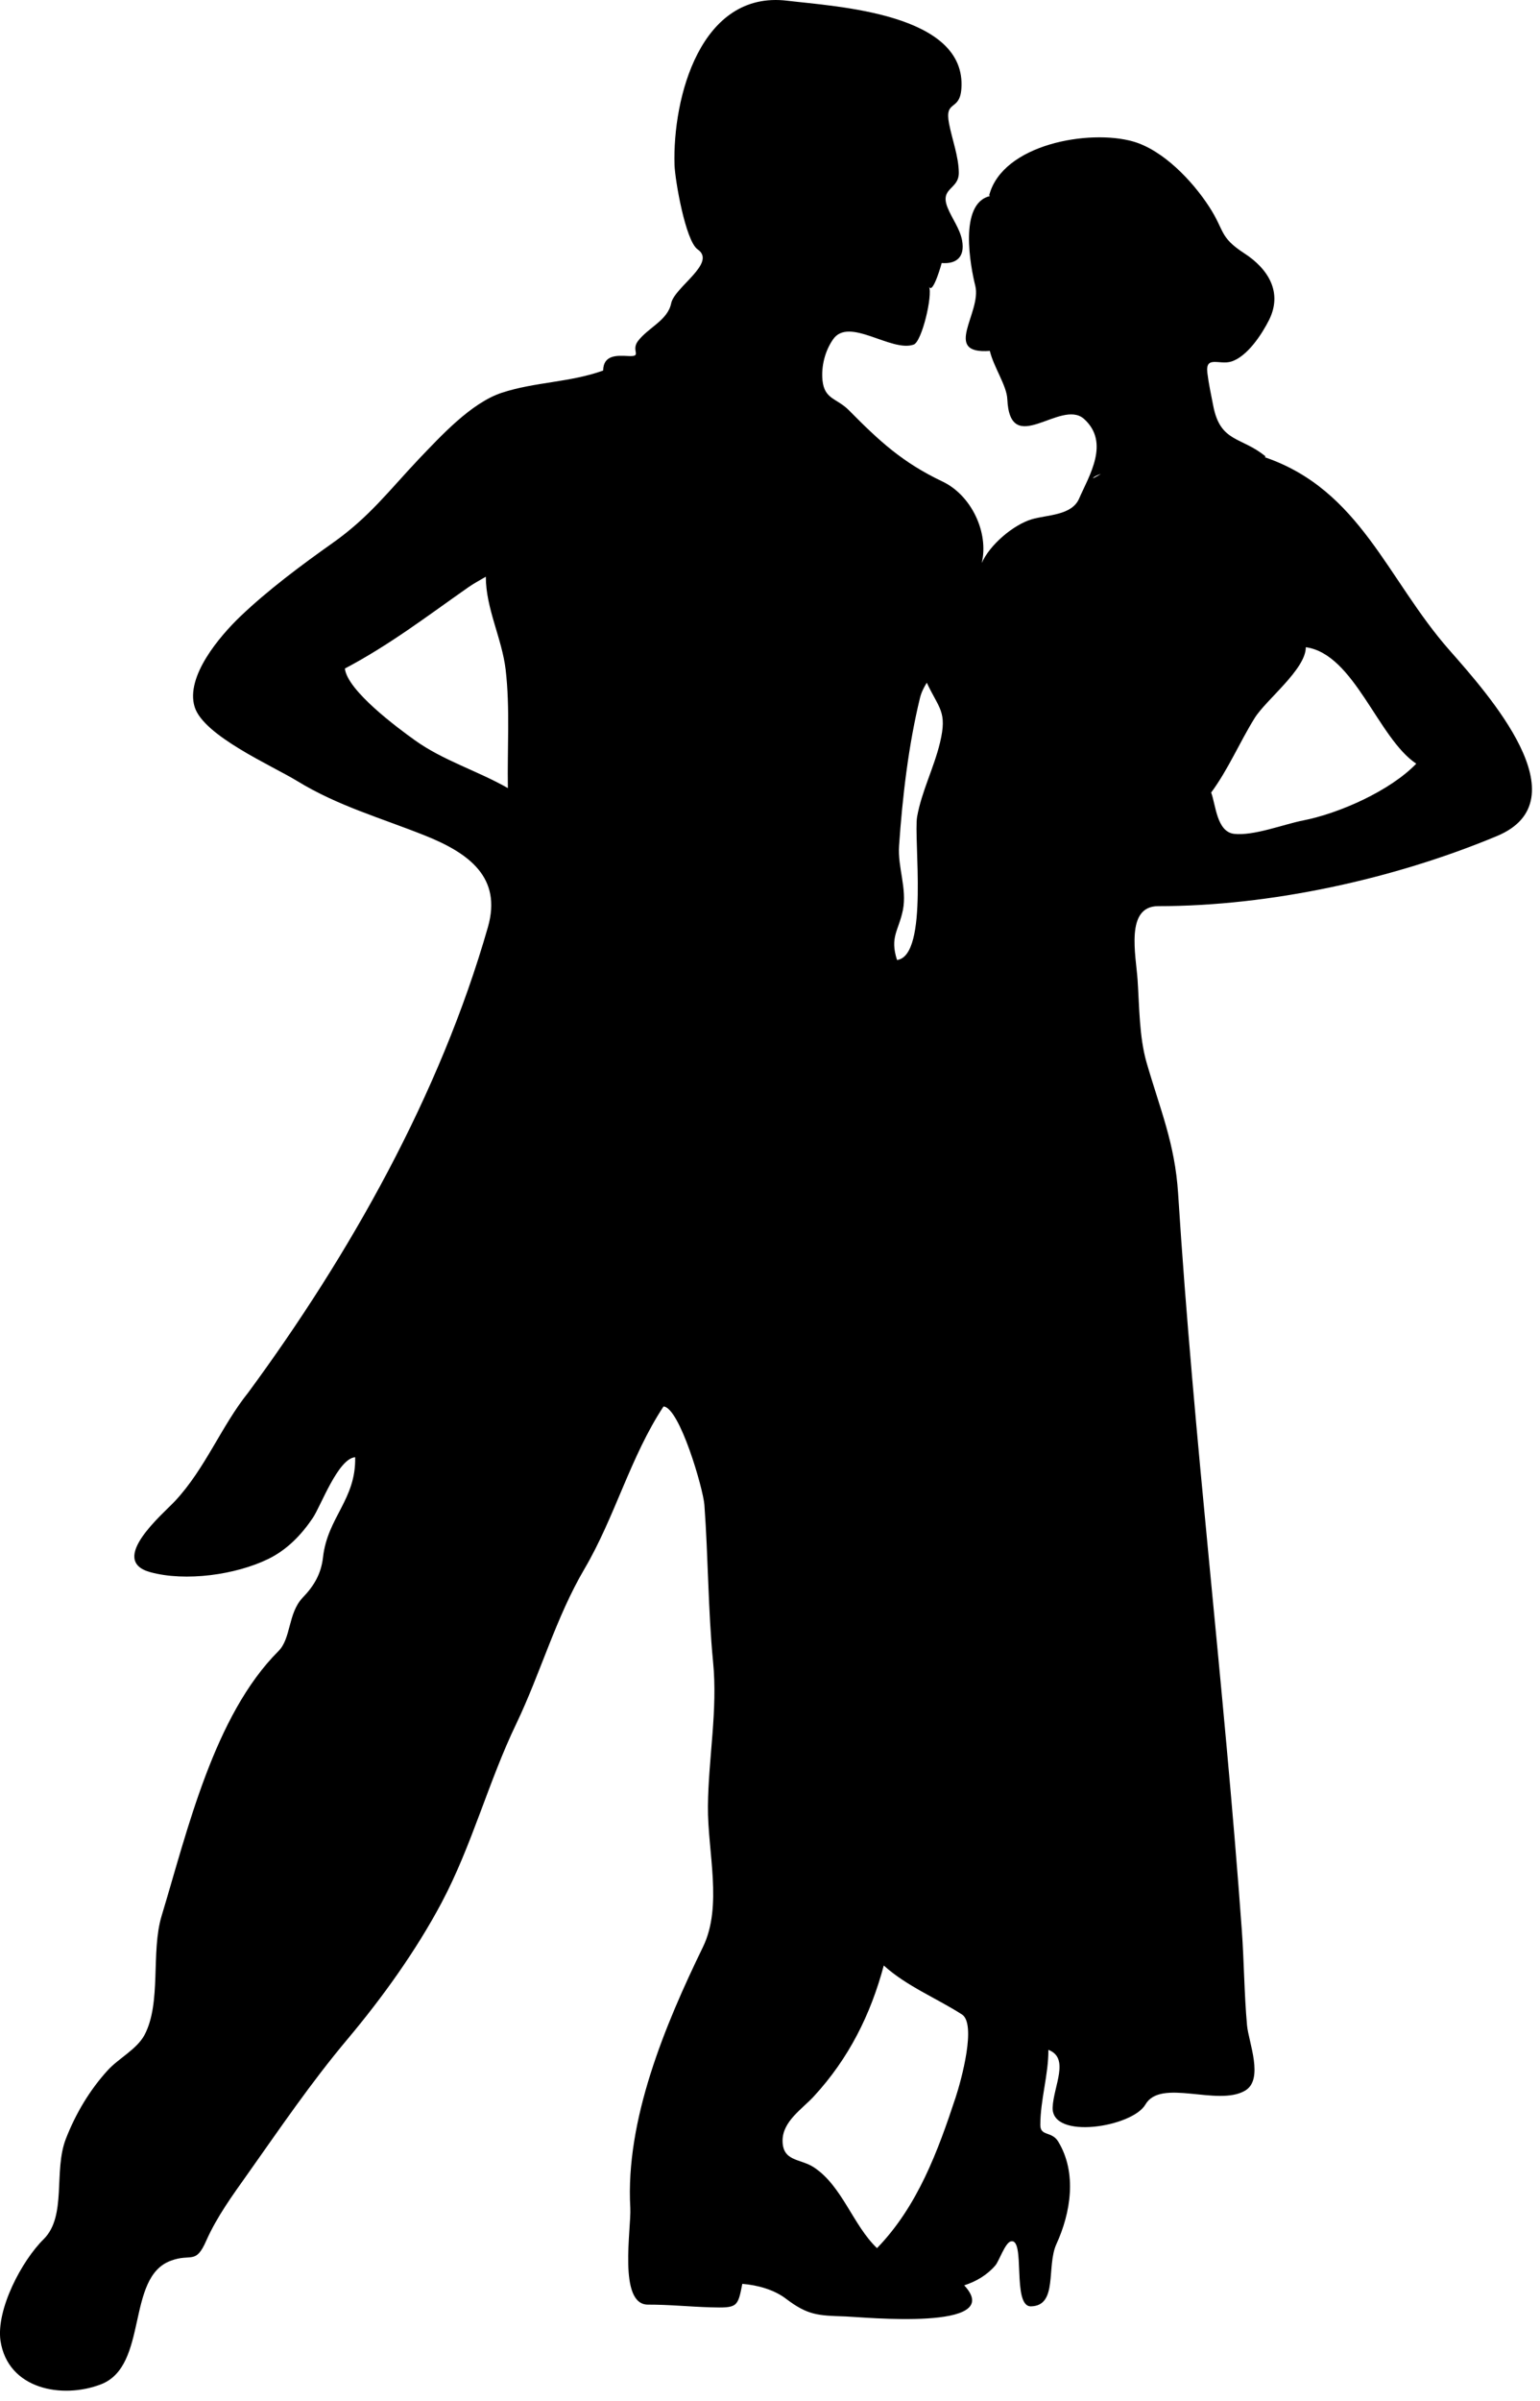 <?xml version="1.0" encoding="UTF-8" standalone="no"?>
<!DOCTYPE svg PUBLIC "-//W3C//DTD SVG 1.1//EN" "http://www.w3.org/Graphics/SVG/1.1/DTD/svg11.dtd">
<svg width="100%" height="100%" viewBox="0 0 43 67" version="1.1" xmlns="http://www.w3.org/2000/svg" xmlns:xlink="http://www.w3.org/1999/xlink" xml:space="preserve" xmlns:serif="http://www.serif.com/" style="fill-rule:evenodd;clip-rule:evenodd;stroke-linejoin:round;stroke-miterlimit:1.414;">
    <g transform="matrix(1,0,0,1,-361.657,-89.539)">
        <path d="M361.67,154.849C361.875,156.212 363.399,156.482 364.475,156.068C365.813,155.554 365.163,153.075 366.43,152.618C366.998,152.404 367.118,152.746 367.42,152.051C367.715,151.391 368.143,150.803 368.559,150.217C369.485,148.911 370.329,147.664 371.362,146.434C372.335,145.276 373.274,143.969 373.985,142.633C374.839,141.025 375.296,139.245 376.077,137.627C376.753,136.213 377.182,134.665 377.977,133.314C378.825,131.872 379.264,130.174 380.184,128.783C380.635,128.816 381.293,131.085 381.325,131.529C381.432,132.985 381.427,134.451 381.567,135.903C381.702,137.259 381.436,138.589 381.424,139.94C381.412,141.207 381.842,142.719 381.285,143.865C380.226,146.042 379.117,148.694 379.256,151.144C379.287,151.721 378.908,153.848 379.75,153.844C380.328,153.842 380.91,153.902 381.488,153.919C382.248,153.941 382.256,153.918 382.384,153.264C382.804,153.299 383.265,153.422 383.605,153.681C384.214,154.143 384.494,154.149 385.271,154.174C385.726,154.189 389.779,154.597 388.58,153.306C388.918,153.196 389.219,153.019 389.451,152.748C389.551,152.631 389.722,152.121 389.879,152.08C390.305,151.967 389.9,153.905 390.445,153.892C391.203,153.874 390.869,152.78 391.154,152.155C391.552,151.286 391.738,150.174 391.205,149.295C391.025,148.997 390.705,149.154 390.705,148.833C390.705,148.129 390.935,147.424 390.93,146.735C391.534,146.963 391.076,147.745 391.049,148.337C391.006,149.257 393.274,148.892 393.639,148.261C394.069,147.518 395.649,148.323 396.42,147.875C396.957,147.563 396.52,146.519 396.477,146.053C396.397,145.169 396.395,144.281 396.331,143.396C395.835,136.538 394.987,129.696 394.552,122.836C394.462,121.438 394.05,120.496 393.669,119.178C393.466,118.467 393.47,117.618 393.421,116.884C393.374,116.19 393.069,114.823 393.995,114.823C397.124,114.823 400.579,114.067 403.454,112.867C405.862,111.864 403.202,108.901 402.128,107.68C400.388,105.706 399.64,103.209 396.972,102.297C396.98,102.289 396.99,102.285 396.997,102.277C396.317,101.714 395.731,101.898 395.532,100.856C395.473,100.555 395.405,100.241 395.368,99.937C395.313,99.45 395.708,99.73 396.038,99.627C396.489,99.485 396.893,98.861 397.091,98.469C397.474,97.7 397.077,97.044 396.394,96.603C395.693,96.146 395.861,95.982 395.415,95.301C394.948,94.583 394.132,93.726 393.296,93.487C392.075,93.138 389.646,93.559 389.276,94.992C389.284,94.999 389.294,95.003 389.303,95.009C388.412,95.211 388.76,97.002 388.889,97.513C389.075,98.261 387.946,99.431 389.295,99.33C389.4,99.776 389.768,100.302 389.783,100.674C389.859,102.341 391.275,100.651 391.924,101.227C392.66,101.888 392.063,102.819 391.787,103.453C391.582,103.926 390.891,103.902 390.469,104.027C389.953,104.18 389.291,104.74 389.069,105.25C389.274,104.4 388.778,103.357 387.975,102.976C386.856,102.444 386.217,101.853 385.364,100.99C385.018,100.641 384.678,100.69 384.622,100.149C384.585,99.757 384.692,99.333 384.917,99.009C385.358,98.366 386.544,99.376 387.169,99.154C387.399,99.072 387.704,97.773 387.597,97.533C387.704,97.794 387.976,96.801 387.949,96.878C388.365,96.911 388.603,96.71 388.521,96.251C388.46,95.915 388.234,95.634 388.111,95.321C387.896,94.769 388.433,94.834 388.429,94.355C388.425,93.909 388.24,93.422 388.156,92.985C388.027,92.312 388.451,92.656 388.5,92.022C388.664,89.901 384.982,89.722 383.639,89.559C381.219,89.266 380.434,92.266 380.491,94.141C380.503,94.552 380.796,96.254 381.134,96.495C381.685,96.874 380.491,97.547 380.398,98.001C380.3,98.481 379.755,98.677 379.466,99.061C379.265,99.337 379.612,99.497 379.189,99.473C378.88,99.456 378.505,99.44 378.498,99.877L378.502,99.877C377.572,100.212 376.598,100.194 375.674,100.496C374.813,100.777 373.965,101.708 373.35,102.349C372.516,103.231 371.967,103.968 370.946,104.689C370.071,105.308 369.128,106.01 368.354,106.752C367.801,107.285 366.829,108.412 367.092,109.264C367.342,110.073 369.262,110.907 369.961,111.335C371.098,112.03 372.299,112.363 373.524,112.853C374.76,113.347 375.674,114.025 375.282,115.403C373.944,120.082 371.417,124.552 368.591,128.391C367.833,129.335 367.392,130.513 366.546,131.42C366.218,131.773 364.657,133.078 365.851,133.406C366.839,133.677 368.242,133.481 369.152,133.036C369.673,132.78 370.07,132.37 370.392,131.892C370.617,131.557 371.097,130.235 371.574,130.199C371.601,131.382 370.801,131.875 370.676,132.993C370.623,133.455 370.424,133.793 370.104,134.122C369.692,134.563 369.79,135.253 369.43,135.611C367.631,137.41 366.889,140.622 366.17,142.996C365.863,144.01 366.172,145.415 365.69,146.324C365.473,146.723 364.965,146.974 364.663,147.307C364.157,147.862 363.767,148.521 363.495,149.22C363.147,150.12 363.526,151.362 362.882,152.012C362.266,152.615 361.549,153.974 361.67,154.849M374.74,105.921C374.89,105.816 375.058,105.728 375.222,105.631C375.222,106.515 375.671,107.35 375.775,108.218C375.902,109.293 375.818,110.445 375.838,111.529C374.996,111.048 374.027,110.759 373.24,110.193C372.767,109.855 371.355,108.811 371.287,108.193C372.553,107.524 373.574,106.737 374.74,105.921M387.346,109.008C387.385,108.853 387.453,108.72 387.535,108.588C387.873,109.314 388.113,109.388 387.904,110.259C387.738,110.957 387.39,111.623 387.265,112.327C387.161,112.924 387.601,116.204 386.704,116.326C386.497,115.682 386.749,115.512 386.868,114.932C386.987,114.327 386.718,113.741 386.761,113.136C386.855,111.78 387.023,110.331 387.346,109.008M392.398,102.762C392.326,102.807 392.252,102.849 392.175,102.886C392.188,102.849 392.277,102.802 392.398,102.762M395.475,111.653C395.95,111.012 396.268,110.254 396.688,109.577C397.006,109.064 398.118,108.216 398.118,107.598C399.473,107.786 400.128,110.132 401.202,110.848C400.47,111.606 399.052,112.234 398.042,112.432C397.497,112.539 396.659,112.869 396.11,112.805C395.629,112.741 395.604,111.995 395.475,111.653M384.385,148.029C385.356,146.974 385.965,145.758 386.334,144.381C386.961,144.952 387.807,145.293 388.516,145.747C388.926,146.01 388.502,147.571 388.34,148.063C387.844,149.564 387.281,151.096 386.145,152.268C385.471,151.625 385.174,150.533 384.379,150.011C384.006,149.767 383.512,149.856 383.508,149.275C383.504,148.729 384.059,148.385 384.385,148.029" style="fill-rule:nonzero;"/>
    </g>
</svg>

